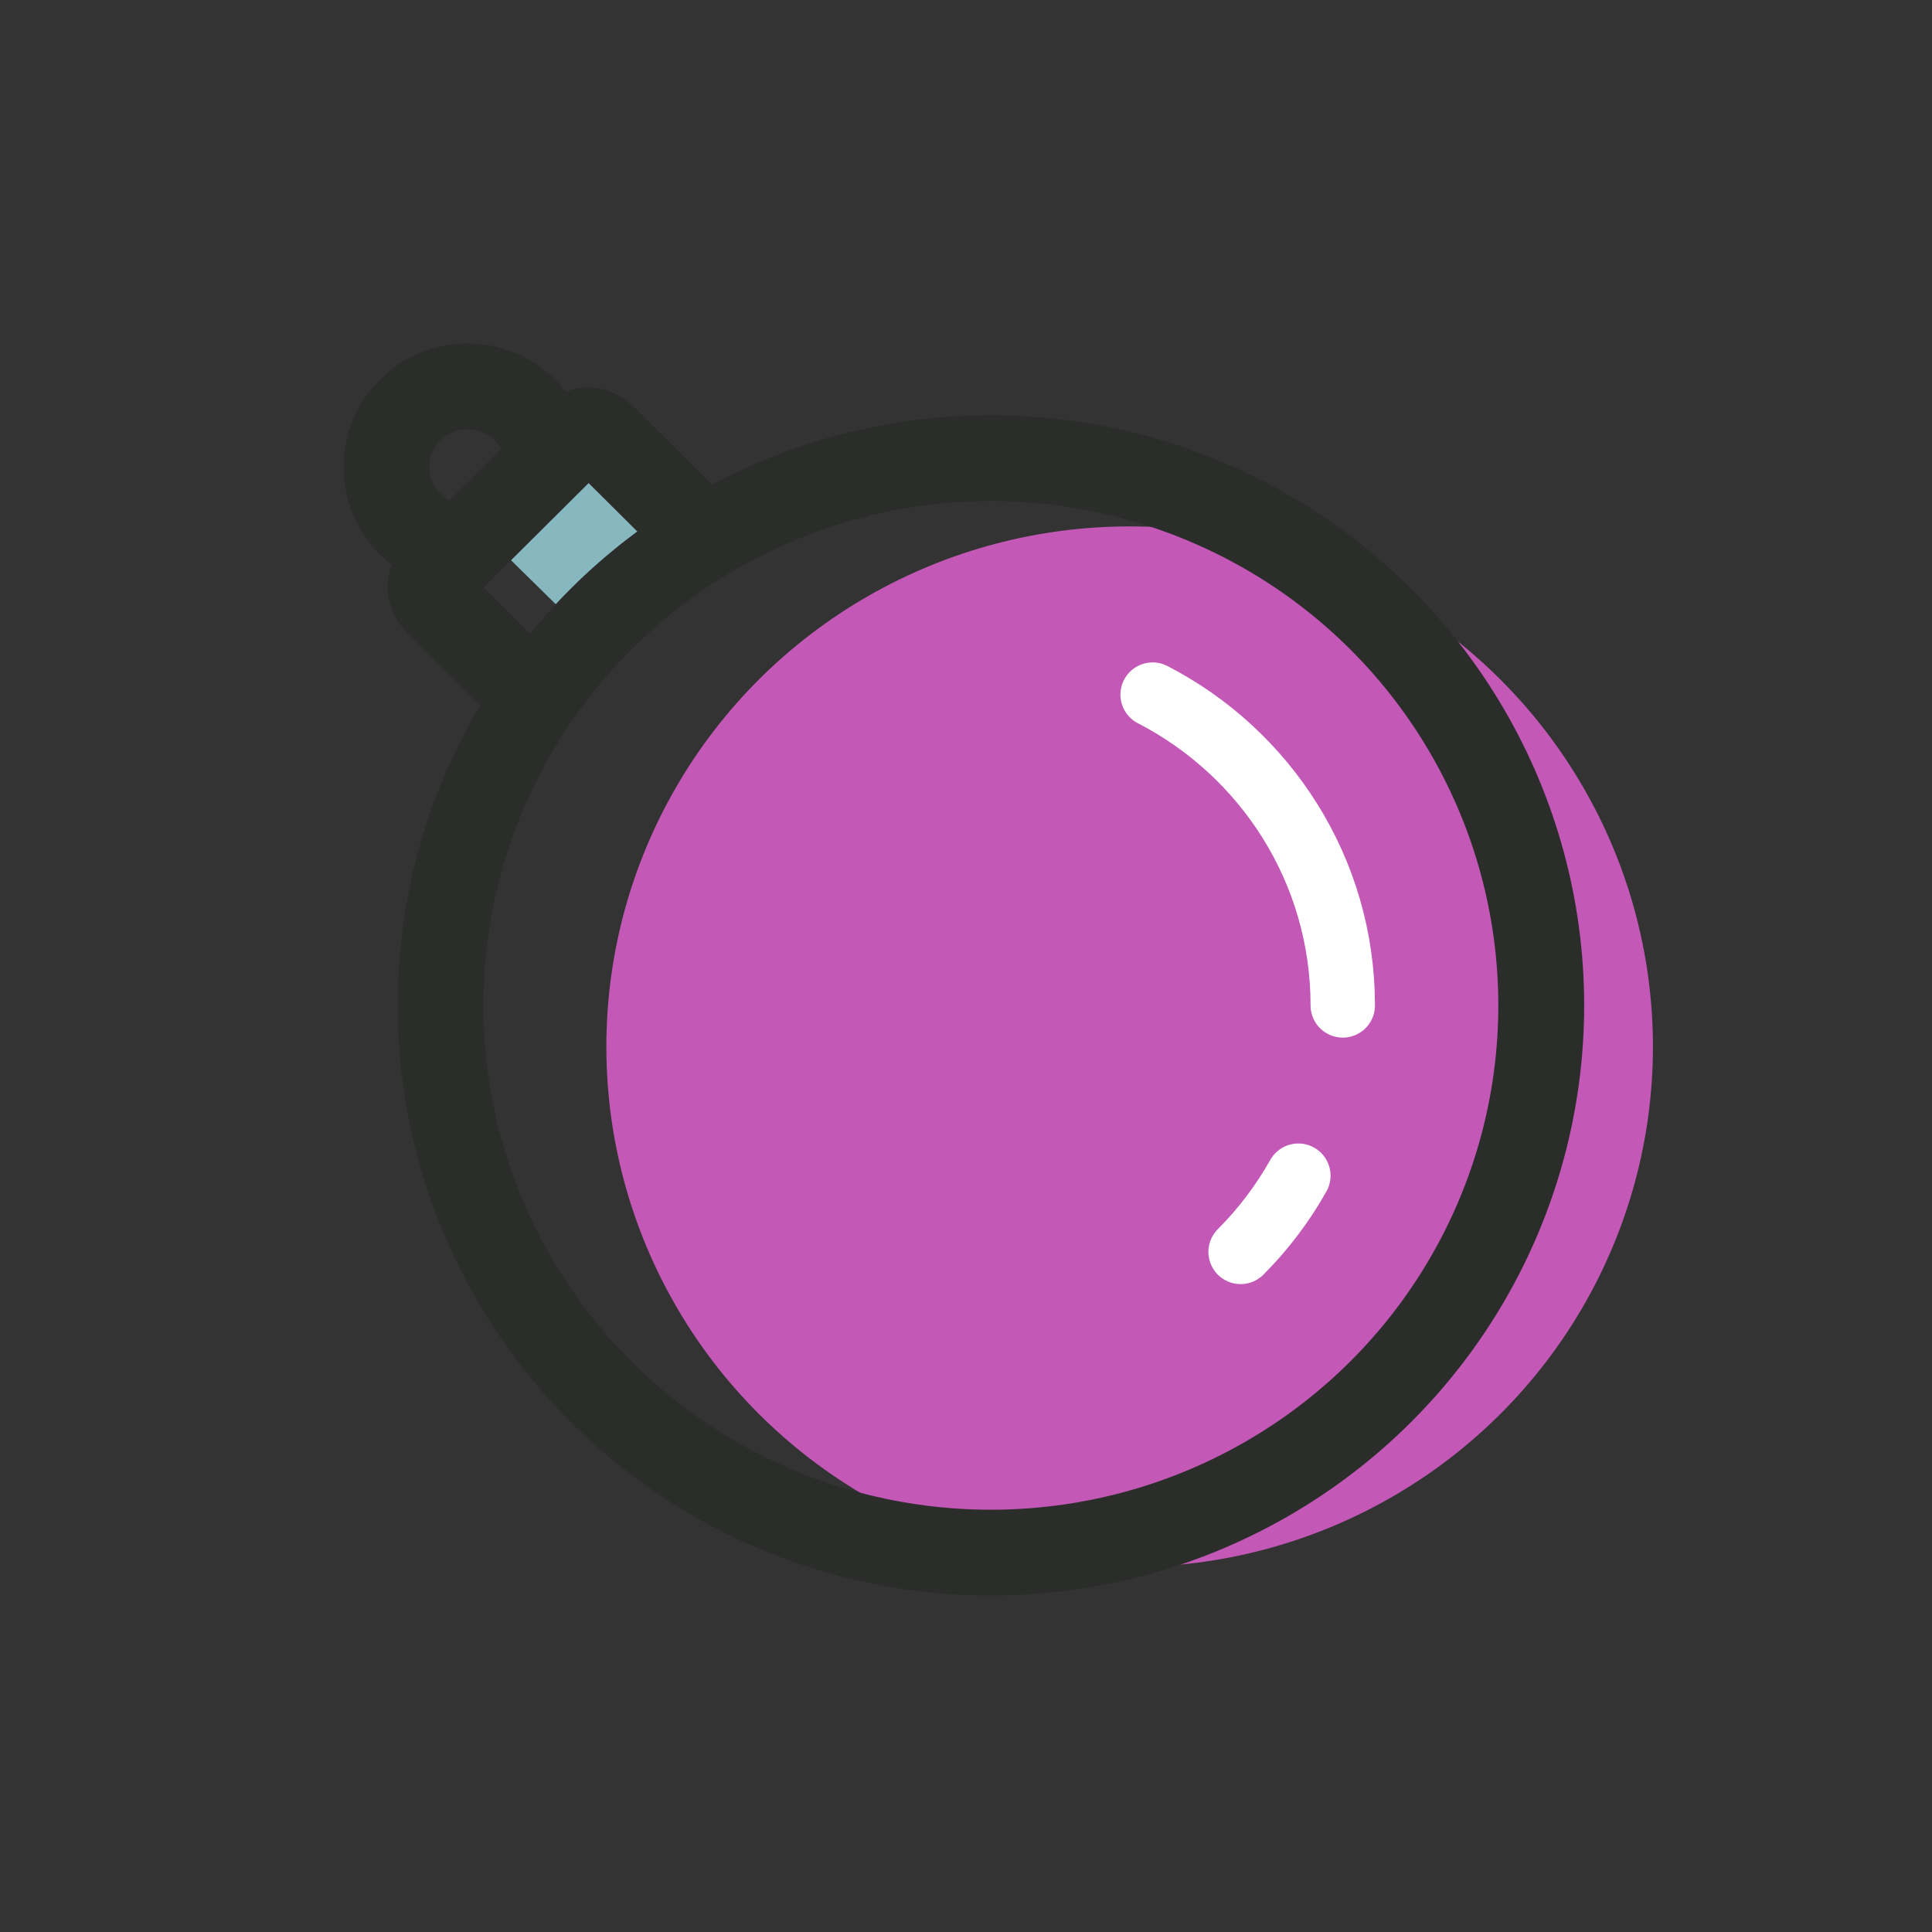 <?xml version="1.0" encoding="UTF-8" standalone="no"?>
<svg width="90px" height="90px" viewBox="0 0 90 90" version="1.1" xmlns="http://www.w3.org/2000/svg" xmlns:xlink="http://www.w3.org/1999/xlink" xmlns:sketch="http://www.bohemiancoding.com/sketch/ns">
    <rect x="0" y="0" width="90" height="90" fill="#333333" stroke="none"/>
    <!-- Generator: Sketch 3.4.3 (16044) - http://www.bohemiancoding.com/sketch -->
    <title>ic_toy</title>
    <desc>Created with Sketch.</desc>
    <defs></defs>
    <g id="Page-1" stroke="none" stroke-width="1" fill="none" fill-rule="evenodd" sketch:type="MSPage">
        <g id="ic_toy" sketch:type="MSArtboardGroup">
            <g id="Group" sketch:type="MSLayerGroup" transform="translate(18, 18)">
                <ellipse id="Oval-3" fill="#C358B7" sketch:type="MSShapeGroup" cx="34.623" cy="30.761" rx="24.377" ry="24.239"></ellipse>
                <path d="M4.554,6.867 L9.309,2.138 L14.838,7.168 L9.676,11.905 L4.554,6.867 L4.554,6.867 Z" id="Rectangle-1" fill="#87B8C0" sketch:type="MSShapeGroup"></path>
                <ellipse id="Oval-3-Copy" stroke="#2B2D2B" stroke-width="4" sketch:type="MSShapeGroup" cx="28.159" cy="28.836" rx="25.638" ry="25.493"></ellipse>
                <path d="M44.551,28.836 C44.551,22.536 40.956,17.07 35.694,14.358" id="Oval-3-Copy-2" stroke="#FFFFFF" stroke-width="3" stroke-linecap="round" sketch:type="MSShapeGroup"></path>
                <path d="M39.793,40.318 C40.843,39.266 41.75,38.072 42.482,36.768" id="Oval-3-Copy-3" stroke="#FFFFFF" stroke-width="3" stroke-linecap="round" sketch:type="MSShapeGroup"></path>
                <path d="M7.581,15.221 L2.344,10.014 C1.985,9.657 1.96,9.103 2.287,8.777 L8.827,2.274 C9.155,1.948 9.718,1.98 10.071,2.331 L15.308,7.538" id="Rectangle-1" stroke="#2B2D2B" stroke-width="4" sketch:type="MSShapeGroup"></path>
                <path d="M7.338,2.473 C6.809,1.03 5.417,0 3.783,0 C1.694,0 0,1.684 0,3.761 C0,5.286 0.913,6.599 2.225,7.19 C2.7,7.403 3.227,7.522 3.783,7.522" id="Oval-5" stroke="#2B2D2B" stroke-width="4" sketch:type="MSShapeGroup"></path>
            </g>
        </g>
    </g>
</svg>